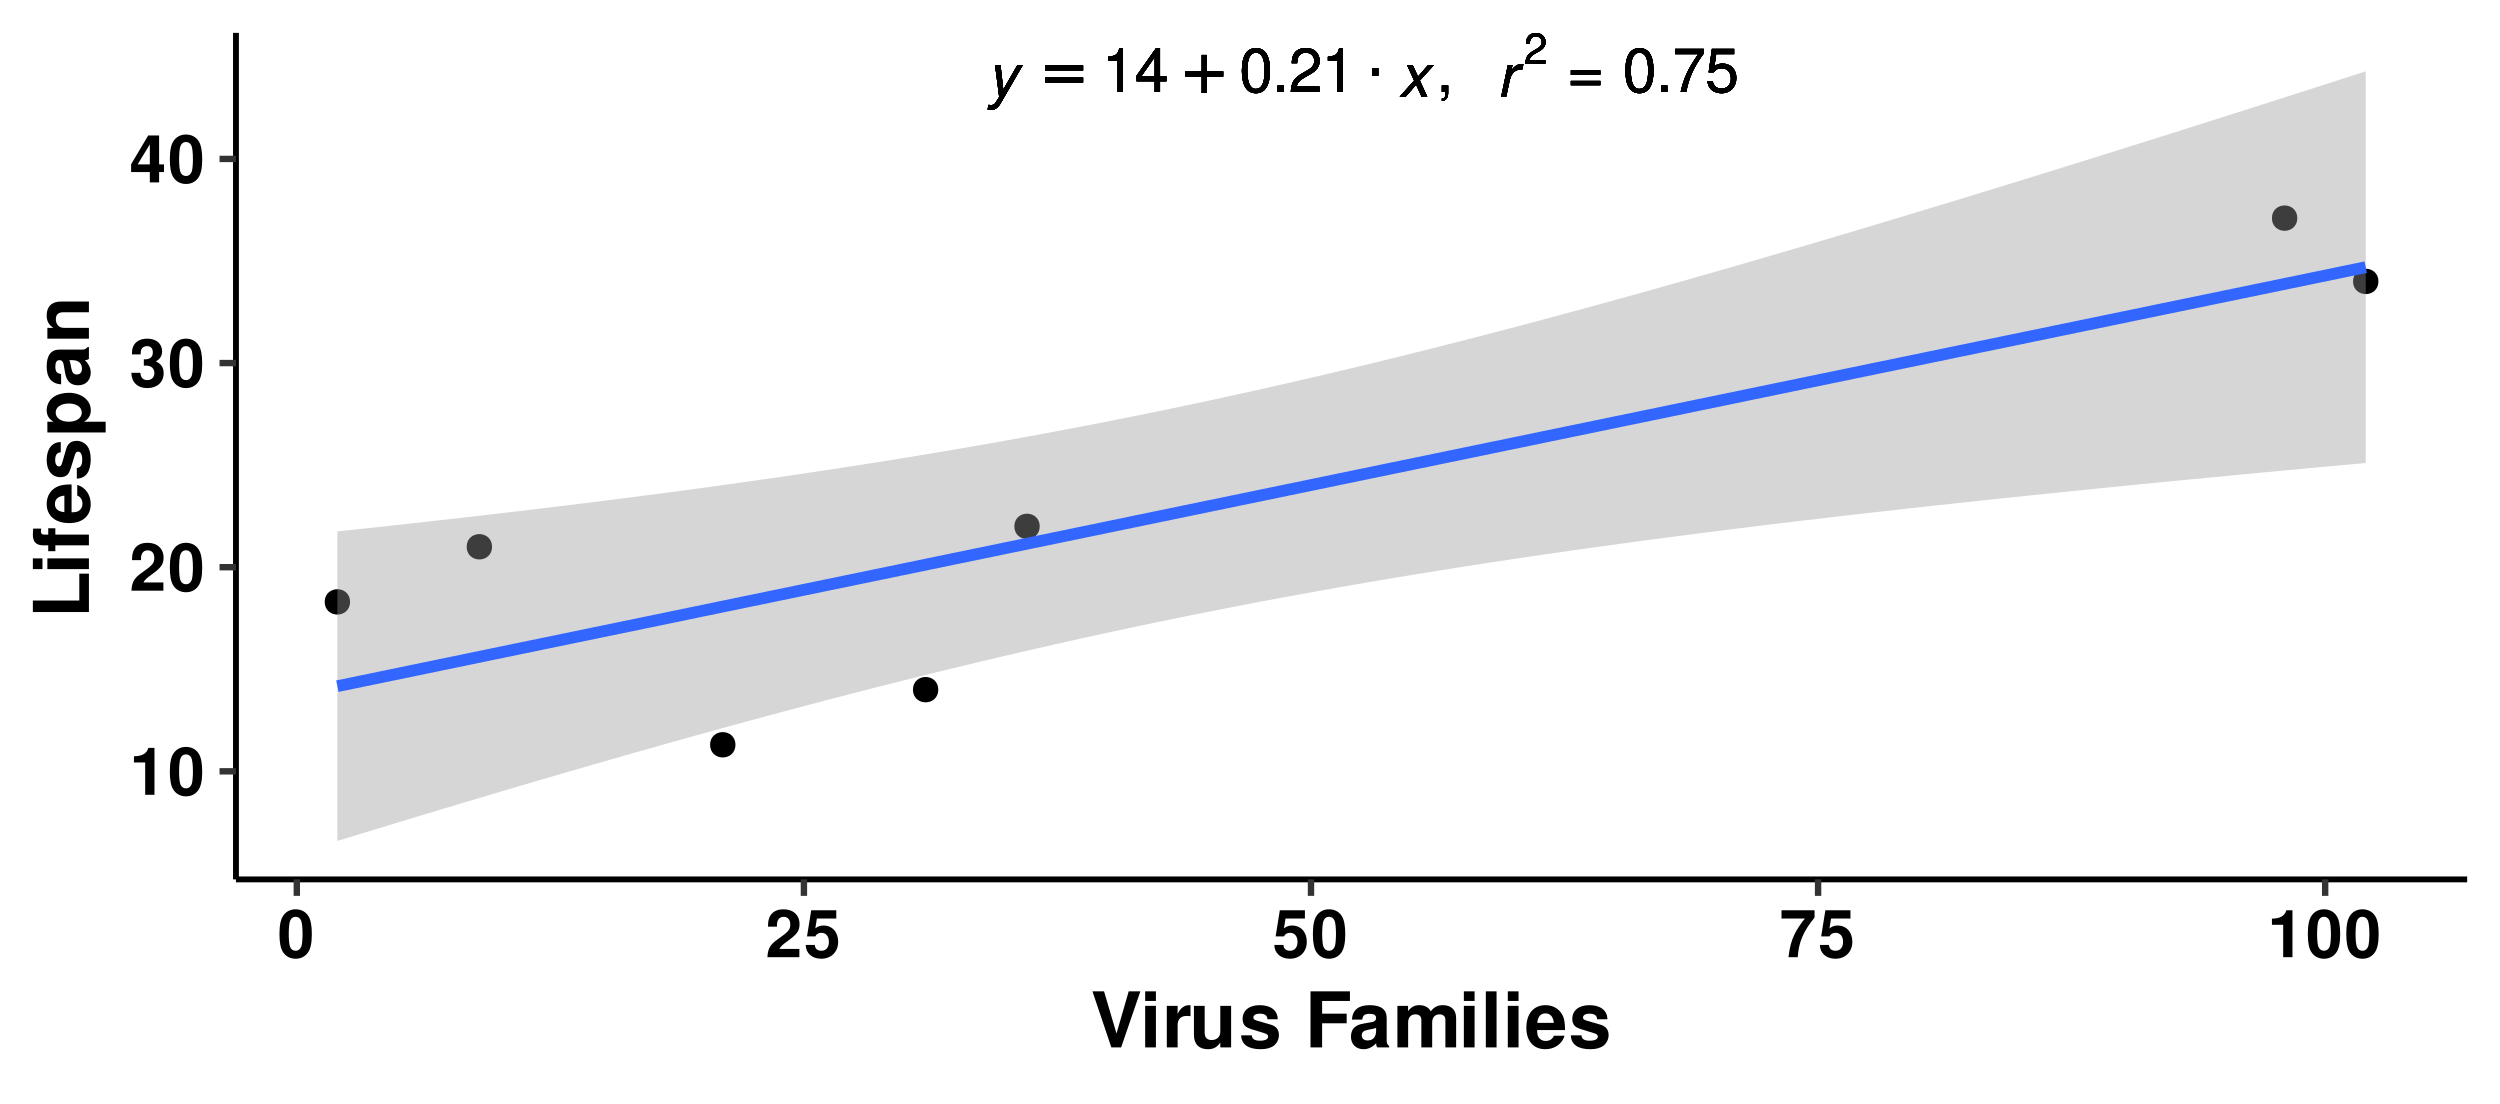 <?xml version="1.0" encoding="UTF-8"?>
<svg xmlns="http://www.w3.org/2000/svg" xmlns:xlink="http://www.w3.org/1999/xlink" width="455pt" height="201pt" viewBox="0 0 455 201" version="1.1">
<defs>
<g>
<symbol overflow="visible" id="glyph0-0">
<path style="stroke:none;" d=""/>
</symbol>
<symbol overflow="visible" id="glyph0-1">
<path style="stroke:none;" d="M 5.531 -5.781 L 2.953 -1.297 L 2.453 -5.781 L 1.453 -5.781 L 2.203 0.047 L 1.641 0.938 C 1.391 1.328 1.297 1.391 1.062 1.469 C 0.969 1.5 0.844 1.516 0.734 1.516 C 0.625 1.516 0.578 1.516 0.266 1.469 L 0.094 2.297 C 0.203 2.359 0.281 2.359 0.359 2.391 C 0.438 2.391 0.531 2.406 0.625 2.406 C 1.406 2.406 1.984 2.047 2.453 1.219 L 6.516 -5.781 Z M 5.531 -5.781 "/>
</symbol>
<symbol overflow="visible" id="glyph0-2">
<path style="stroke:none;" d="M 3.859 -2.953 L 6.438 -5.781 L 5.375 -5.781 L 3.531 -3.672 L 2.547 -5.781 L 1.531 -5.781 L 2.828 -2.953 L 0.188 0 L 1.266 0 L 3.188 -2.203 L 4.188 0 L 5.219 0 Z M 3.859 -2.953 "/>
</symbol>
<symbol overflow="visible" id="glyph0-3">
<path style="stroke:none;" d="M 1.984 -5.781 L 0.766 0 L 1.688 0 L 2.328 -3 C 2.609 -4.312 3.344 -4.984 4.5 -4.984 L 4.625 -4.984 L 4.812 -5.922 L 4.75 -5.938 C 4.656 -5.938 4.562 -5.953 4.469 -5.953 C 3.828 -5.953 3.344 -5.672 2.641 -4.875 L 2.828 -5.781 Z M 1.984 -5.781 "/>
</symbol>
<symbol overflow="visible" id="glyph1-0">
<path style="stroke:none;" d="M 0.547 1.953 L 0.547 -7.781 L 6.078 -7.781 L 6.078 1.953 Z M 1.172 1.344 L 5.453 1.344 L 5.453 -7.172 L 1.172 -7.172 Z M 1.172 1.344 "/>
</symbol>
<symbol overflow="visible" id="glyph1-1">
<path style="stroke:none;" d="M 1.172 -5.016 L 8.078 -5.016 L 8.078 -4.109 L 1.172 -4.109 Z M 1.172 -2.812 L 8.078 -2.812 L 8.078 -1.906 L 1.172 -1.906 Z M 1.172 -2.812 "/>
</symbol>
<symbol overflow="visible" id="glyph1-2">
<path style="stroke:none;" d="M 5.078 -6.922 L 5.078 -3.922 L 8.078 -3.922 L 8.078 -3 L 5.078 -3 L 5.078 0 L 4.172 0 L 4.172 -3 L 1.172 -3 L 1.172 -3.922 L 4.172 -3.922 L 4.172 -6.922 Z M 5.078 -6.922 "/>
</symbol>
<symbol overflow="visible" id="glyph1-3">
<path style="stroke:none;" d="M 1.188 -4.516 L 2.312 -4.516 L 2.312 -3.156 L 1.188 -3.156 Z M 1.188 -4.516 "/>
</symbol>
<symbol overflow="visible" id="glyph1-4">
<path style="stroke:none;" d=""/>
</symbol>
<symbol overflow="visible" id="glyph2-0">
<path style="stroke:none;" d=""/>
</symbol>
<symbol overflow="visible" id="glyph2-1">
<path style="stroke:none;" d="M 2.859 -5.688 L 2.859 0 L 3.828 0 L 3.828 -7.984 L 3.188 -7.984 C 2.844 -6.766 2.625 -6.594 1.125 -6.391 L 1.125 -5.688 Z M 2.859 -5.688 "/>
</symbol>
<symbol overflow="visible" id="glyph2-2">
<path style="stroke:none;" d="M 3.609 -1.938 L 3.609 0 L 4.578 0 L 4.578 -1.938 L 5.75 -1.938 L 5.75 -2.812 L 4.578 -2.812 L 4.578 -7.984 L 3.859 -7.984 L 0.312 -2.953 L 0.312 -1.938 Z M 3.609 -2.812 L 1.156 -2.812 L 3.609 -6.328 Z M 3.609 -2.812 "/>
</symbol>
<symbol overflow="visible" id="glyph2-3">
<path style="stroke:none;" d="M 3.031 -7.984 C 2.312 -7.984 1.641 -7.656 1.234 -7.109 C 0.734 -6.406 0.469 -5.344 0.469 -3.859 C 0.469 -1.172 1.359 0.25 3.031 0.25 C 4.688 0.25 5.594 -1.172 5.594 -3.797 C 5.594 -5.344 5.359 -6.391 4.844 -7.109 C 4.438 -7.672 3.781 -7.984 3.031 -7.984 Z M 3.031 -7.125 C 4.094 -7.125 4.609 -6.047 4.609 -3.891 C 4.609 -1.609 4.094 -0.547 3.016 -0.547 C 1.984 -0.547 1.469 -1.656 1.469 -3.859 C 1.469 -6.047 1.984 -7.125 3.031 -7.125 Z M 3.031 -7.125 "/>
</symbol>
<symbol overflow="visible" id="glyph2-4">
<path style="stroke:none;" d="M 2.109 -1.156 L 0.969 -1.156 L 0.969 0 L 2.109 0 Z M 2.109 -1.156 "/>
</symbol>
<symbol overflow="visible" id="glyph2-5">
<path style="stroke:none;" d="M 5.594 -0.969 L 1.469 -0.969 C 1.562 -1.625 1.922 -2.047 2.891 -2.625 L 3.984 -3.25 C 5.078 -3.859 5.641 -4.672 5.641 -5.656 C 5.641 -6.312 5.375 -6.938 4.922 -7.375 C 4.453 -7.781 3.875 -7.984 3.141 -7.984 C 2.141 -7.984 1.406 -7.641 0.969 -6.953 C 0.703 -6.531 0.578 -6.031 0.547 -5.219 L 1.531 -5.219 C 1.562 -5.766 1.625 -6.094 1.75 -6.359 C 2.016 -6.844 2.516 -7.141 3.109 -7.141 C 3.984 -7.141 4.656 -6.5 4.656 -5.641 C 4.656 -5 4.281 -4.438 3.594 -4.047 L 2.578 -3.453 C 0.938 -2.5 0.469 -1.75 0.375 -0.016 L 5.594 -0.016 Z M 5.594 -0.969 "/>
</symbol>
<symbol overflow="visible" id="glyph2-6">
<path style="stroke:none;" d="M 0.969 -1.156 L 0.969 0 L 1.625 0 L 1.625 0.203 C 1.625 0.969 1.484 1.188 0.969 1.203 L 0.969 1.625 C 1.688 1.641 2.125 1.109 2.125 0.172 L 2.125 -1.156 Z M 0.969 -1.156 "/>
</symbol>
<symbol overflow="visible" id="glyph2-7">
<path style="stroke:none;" d="M 5.906 -3.906 L 0.547 -3.906 L 0.547 -3.125 L 5.906 -3.125 Z M 5.906 -2 L 0.547 -2 L 0.547 -1.219 L 5.906 -1.219 Z M 5.906 -2 "/>
</symbol>
<symbol overflow="visible" id="glyph2-8">
<path style="stroke:none;" d="M 5.75 -7.828 L 0.516 -7.828 L 0.516 -6.875 L 4.734 -6.875 C 2.875 -4.203 2.109 -2.578 1.531 0 L 2.562 0 C 3 -2.5 3.984 -4.656 5.75 -7.016 Z M 5.75 -7.828 "/>
</symbol>
<symbol overflow="visible" id="glyph2-9">
<path style="stroke:none;" d="M 5.266 -7.828 L 1.219 -7.828 L 0.625 -3.562 L 1.531 -3.562 C 1.984 -4.109 2.359 -4.297 2.969 -4.297 C 4.016 -4.297 4.672 -3.578 4.672 -2.422 C 4.672 -1.297 4.016 -0.609 2.953 -0.609 C 2.109 -0.609 1.594 -1.031 1.359 -1.922 L 0.391 -1.922 C 0.516 -1.281 0.625 -0.969 0.859 -0.688 C 1.297 -0.094 2.094 0.25 2.984 0.25 C 4.562 0.25 5.672 -0.891 5.672 -2.547 C 5.672 -4.094 4.641 -5.156 3.141 -5.156 C 2.578 -5.156 2.141 -5.016 1.688 -4.688 L 2 -6.875 L 5.266 -6.875 Z M 5.266 -7.828 "/>
</symbol>
<symbol overflow="visible" id="glyph3-0">
<path style="stroke:none;" d=""/>
</symbol>
<symbol overflow="visible" id="glyph3-1">
<path style="stroke:none;" d="M 3.906 -0.672 L 1.031 -0.672 C 1.094 -1.141 1.344 -1.438 2.016 -1.844 L 2.797 -2.281 C 3.562 -2.703 3.953 -3.266 3.953 -3.953 C 3.953 -4.422 3.766 -4.859 3.438 -5.156 C 3.109 -5.453 2.719 -5.594 2.203 -5.594 C 1.5 -5.594 0.984 -5.344 0.688 -4.859 C 0.484 -4.578 0.406 -4.219 0.391 -3.656 L 1.062 -3.656 C 1.094 -4.031 1.141 -4.266 1.234 -4.453 C 1.406 -4.781 1.766 -5 2.172 -5 C 2.797 -5 3.25 -4.547 3.25 -3.938 C 3.25 -3.5 3 -3.109 2.516 -2.828 L 1.797 -2.406 C 0.656 -1.75 0.328 -1.234 0.266 0 L 3.906 0 Z M 3.906 -0.672 "/>
</symbol>
<symbol overflow="visible" id="glyph4-0">
<path style="stroke:none;" d=""/>
</symbol>
<symbol overflow="visible" id="glyph4-1">
<path style="stroke:none;" d="M 2.859 -5.891 L 2.859 0 L 4.547 0 L 4.547 -8.547 L 3.438 -8.547 C 3.172 -7.531 2.281 -7.016 0.812 -7.016 L 0.812 -5.891 Z M 2.859 -5.891 "/>
</symbol>
<symbol overflow="visible" id="glyph4-2">
<path style="stroke:none;" d="M 3.281 -8.719 C 2.375 -8.719 1.594 -8.344 1.078 -7.625 C 0.578 -6.969 0.344 -5.875 0.344 -4.219 C 0.344 -2.703 0.547 -1.641 0.953 -0.984 C 1.453 -0.172 2.281 0.281 3.281 0.281 C 4.219 0.281 4.969 -0.094 5.5 -0.812 C 5.984 -1.469 6.234 -2.562 6.234 -4.172 C 6.234 -5.734 6.031 -6.797 5.625 -7.453 C 5.125 -8.281 4.281 -8.719 3.281 -8.719 Z M 3.281 -7.359 C 3.719 -7.359 4.078 -7.125 4.281 -6.672 C 4.438 -6.312 4.547 -5.391 4.547 -4.203 C 4.547 -3.234 4.453 -2.297 4.328 -1.953 C 4.125 -1.453 3.766 -1.172 3.281 -1.172 C 2.844 -1.172 2.5 -1.391 2.297 -1.828 C 2.125 -2.188 2.031 -3.078 2.031 -4.234 C 2.031 -5.234 2.125 -6.203 2.25 -6.547 C 2.438 -7.078 2.812 -7.359 3.281 -7.359 Z M 3.281 -7.359 "/>
</symbol>
<symbol overflow="visible" id="glyph4-3">
<path style="stroke:none;" d="M 6.172 -1.5 L 2.547 -1.5 C 2.766 -1.969 3.031 -2.219 4.281 -3.125 C 5.766 -4.203 6.203 -4.844 6.203 -6.016 C 6.203 -7.656 5.062 -8.719 3.281 -8.719 C 1.5 -8.719 0.469 -7.672 0.469 -5.859 L 0.469 -5.562 L 2.094 -5.562 L 2.094 -5.844 C 2.094 -6.797 2.547 -7.344 3.312 -7.344 C 4.062 -7.344 4.516 -6.828 4.516 -5.969 C 4.516 -5.031 4.234 -4.672 2.328 -3.328 C 0.875 -2.344 0.438 -1.594 0.359 0 L 6.172 0 Z M 6.172 -1.5 "/>
</symbol>
<symbol overflow="visible" id="glyph4-4">
<path style="stroke:none;" d="M 2.609 -3.812 C 3.266 -3.812 3.297 -3.812 3.609 -3.734 C 4.172 -3.578 4.531 -3.078 4.531 -2.453 C 4.531 -1.703 4 -1.172 3.266 -1.172 C 2.469 -1.172 2.031 -1.625 1.984 -2.5 L 0.344 -2.5 C 0.359 -0.797 1.469 0.281 3.234 0.281 C 5.047 0.281 6.219 -0.797 6.219 -2.453 C 6.219 -3.453 5.781 -4.109 4.812 -4.578 C 5.609 -5.078 5.938 -5.609 5.938 -6.391 C 5.938 -7.812 4.875 -8.719 3.234 -8.719 C 1.984 -8.719 1.031 -8.188 0.656 -7.25 C 0.5 -6.844 0.453 -6.562 0.453 -5.859 L 2.031 -5.859 C 2.031 -6.312 2.078 -6.547 2.156 -6.766 C 2.312 -7.125 2.703 -7.359 3.188 -7.359 C 3.859 -7.359 4.25 -6.953 4.25 -6.234 C 4.25 -5.375 3.766 -4.953 2.766 -4.953 L 2.609 -4.953 Z M 2.609 -3.812 "/>
</symbol>
<symbol overflow="visible" id="glyph4-5">
<path style="stroke:none;" d="M 6.281 -3.281 L 5.391 -3.281 L 5.391 -8.547 L 3.406 -8.547 L 0.297 -3.312 L 0.297 -1.891 L 3.703 -1.891 L 3.703 0 L 5.391 0 L 5.391 -1.891 L 6.281 -1.891 Z M 3.703 -3.281 L 1.484 -3.281 L 3.703 -6.938 Z M 3.703 -3.281 "/>
</symbol>
<symbol overflow="visible" id="glyph4-6">
<path style="stroke:none;" d="M 5.891 -8.547 L 1.328 -8.547 L 0.562 -3.781 L 2.078 -3.781 C 2.266 -4.203 2.656 -4.438 3.172 -4.438 C 4.031 -4.438 4.547 -3.812 4.547 -2.781 C 4.547 -1.781 4.031 -1.172 3.172 -1.172 C 2.438 -1.172 2.031 -1.547 1.984 -2.234 L 0.328 -2.234 C 0.344 -0.734 1.484 0.281 3.141 0.281 C 4.969 0.281 6.234 -0.969 6.234 -2.812 C 6.234 -4.578 5.141 -5.766 3.562 -5.766 C 3 -5.766 2.578 -5.625 2.078 -5.25 L 2.359 -7.031 L 5.891 -7.031 Z M 5.891 -8.547 "/>
</symbol>
<symbol overflow="visible" id="glyph4-7">
<path style="stroke:none;" d="M 6.359 -8.547 L 0.344 -8.547 L 0.344 -7.031 L 4.609 -7.031 C 4.078 -6.484 3.062 -4.922 2.719 -4.188 C 2.125 -2.938 1.828 -1.812 1.609 0 L 3.297 0 C 3.453 -2.703 4.344 -4.766 6.359 -7.219 Z M 6.359 -8.547 "/>
</symbol>
<symbol overflow="visible" id="glyph5-0">
<path style="stroke:none;" d=""/>
</symbol>
<symbol overflow="visible" id="glyph5-1">
<path style="stroke:none;" d="M 5.562 0 L 9.062 -10.203 L 6.938 -10.203 L 4.719 -2.516 L 2.453 -10.203 L 0.344 -10.203 L 3.781 0 Z M 5.562 0 "/>
</symbol>
<symbol overflow="visible" id="glyph5-2">
<path style="stroke:none;" d="M 2.891 -7.562 L 0.938 -7.562 L 0.938 0 L 2.891 0 Z M 2.891 -10.203 L 0.938 -10.203 L 0.938 -8.453 L 2.891 -8.453 Z M 2.891 -10.203 "/>
</symbol>
<symbol overflow="visible" id="glyph5-3">
<path style="stroke:none;" d="M 0.875 -7.562 L 0.875 0 L 2.844 0 L 2.844 -4.016 C 2.844 -5.172 3.422 -5.734 4.562 -5.734 C 4.781 -5.734 4.906 -5.719 5.188 -5.688 L 5.188 -7.672 C 5.062 -7.688 5.031 -7.688 4.938 -7.688 C 4.047 -7.688 3.281 -7.094 2.844 -6.078 L 2.844 -7.562 Z M 0.875 -7.562 "/>
</symbol>
<symbol overflow="visible" id="glyph5-4">
<path style="stroke:none;" d="M 7.578 0 L 7.578 -7.562 L 5.609 -7.562 L 5.609 -2.828 C 5.609 -1.938 5 -1.344 4.031 -1.344 C 3.188 -1.344 2.766 -1.797 2.766 -2.703 L 2.766 -7.562 L 0.812 -7.562 L 0.812 -2.297 C 0.812 -0.609 1.719 0.328 3.344 0.328 C 4.375 0.328 5.047 -0.047 5.609 -0.891 L 5.609 0 Z M 7.578 0 "/>
</symbol>
<symbol overflow="visible" id="glyph5-5">
<path style="stroke:none;" d="M 7.062 -5.125 C 7.047 -6.719 5.812 -7.688 3.781 -7.688 C 1.859 -7.688 0.672 -6.719 0.672 -5.172 C 0.672 -4.656 0.828 -4.234 1.094 -3.938 C 1.359 -3.672 1.594 -3.547 2.328 -3.297 L 4.656 -2.578 C 5.156 -2.422 5.312 -2.266 5.312 -1.953 C 5.312 -1.5 4.781 -1.219 3.859 -1.219 C 3.344 -1.219 2.953 -1.297 2.703 -1.484 C 2.484 -1.641 2.406 -1.797 2.328 -2.203 L 0.406 -2.203 C 0.469 -0.531 1.688 0.328 3.969 0.328 C 5.031 0.328 5.828 0.094 6.391 -0.344 C 6.938 -0.797 7.281 -1.5 7.281 -2.234 C 7.281 -3.219 6.797 -3.844 5.797 -4.141 L 3.312 -4.859 C 2.766 -5.031 2.625 -5.141 2.625 -5.453 C 2.625 -5.859 3.078 -6.141 3.766 -6.141 C 4.703 -6.141 5.172 -5.812 5.188 -5.125 Z M 7.062 -5.125 "/>
</symbol>
<symbol overflow="visible" id="glyph5-6">
<path style="stroke:none;" d=""/>
</symbol>
<symbol overflow="visible" id="glyph5-7">
<path style="stroke:none;" d="M 3.141 -4.391 L 7.609 -4.391 L 7.609 -6.141 L 3.141 -6.141 L 3.141 -8.453 L 8.203 -8.453 L 8.203 -10.203 L 1.031 -10.203 L 1.031 0 L 3.141 0 Z M 3.141 -4.391 "/>
</symbol>
<symbol overflow="visible" id="glyph5-8">
<path style="stroke:none;" d="M 7.344 -0.234 C 7 -0.562 6.891 -0.781 6.891 -1.156 L 6.891 -5.359 C 6.891 -6.906 5.844 -7.688 3.797 -7.688 C 1.75 -7.688 0.688 -6.812 0.562 -5.062 L 2.453 -5.062 C 2.547 -5.859 2.875 -6.109 3.844 -6.109 C 4.594 -6.109 4.969 -5.859 4.969 -5.344 C 4.969 -5.094 4.844 -4.891 4.641 -4.766 C 4.375 -4.625 4.375 -4.625 3.406 -4.469 L 2.625 -4.328 C 1.125 -4.078 0.391 -3.297 0.391 -1.953 C 0.391 -0.594 1.297 0.328 2.688 0.328 C 3.531 0.328 4.281 -0.031 4.984 -0.75 C 4.984 -0.359 5.031 -0.219 5.203 0 L 7.344 0 Z M 4.969 -3.031 C 4.969 -1.906 4.406 -1.266 3.422 -1.266 C 2.766 -1.266 2.359 -1.609 2.359 -2.172 C 2.359 -2.766 2.656 -3.031 3.469 -3.203 L 4.141 -3.328 C 4.656 -3.438 4.75 -3.453 4.969 -3.562 Z M 4.969 -3.031 "/>
</symbol>
<symbol overflow="visible" id="glyph5-9">
<path style="stroke:none;" d="M 0.844 -7.562 L 0.844 0 L 2.797 0 L 2.797 -4.531 C 2.797 -5.469 3.297 -6.016 4.141 -6.016 C 4.797 -6.016 5.203 -5.641 5.203 -5.047 L 5.203 0 L 7.172 0 L 7.172 -4.531 C 7.172 -5.453 7.672 -6.016 8.516 -6.016 C 9.172 -6.016 9.578 -5.641 9.578 -5.047 L 9.578 0 L 11.531 0 L 11.531 -5.344 C 11.531 -6.812 10.641 -7.688 9.125 -7.688 C 8.156 -7.688 7.5 -7.344 6.922 -6.562 C 6.547 -7.281 5.797 -7.688 4.859 -7.688 C 3.984 -7.688 3.438 -7.406 2.781 -6.625 L 2.781 -7.562 Z M 0.844 -7.562 "/>
</symbol>
<symbol overflow="visible" id="glyph5-10">
<path style="stroke:none;" d="M 2.891 -10.203 L 0.938 -10.203 L 0.938 0 L 2.891 0 Z M 2.891 -10.203 "/>
</symbol>
<symbol overflow="visible" id="glyph5-11">
<path style="stroke:none;" d="M 7.344 -3.156 C 7.344 -3.328 7.344 -3.406 7.344 -3.5 C 7.344 -4.25 7.234 -4.953 7.062 -5.484 C 6.547 -6.859 5.328 -7.688 3.812 -7.688 C 1.641 -7.688 0.312 -6.125 0.312 -3.578 C 0.312 -1.156 1.625 0.328 3.766 0.328 C 5.453 0.328 6.828 -0.625 7.266 -2.125 L 5.328 -2.125 C 5.094 -1.531 4.547 -1.172 3.844 -1.172 C 3.281 -1.172 2.828 -1.406 2.547 -1.828 C 2.359 -2.109 2.297 -2.453 2.266 -3.156 Z M 2.297 -4.469 C 2.422 -5.625 2.906 -6.188 3.781 -6.188 C 4.672 -6.188 5.203 -5.594 5.312 -4.469 Z M 2.297 -4.469 "/>
</symbol>
<symbol overflow="visible" id="glyph6-0">
<path style="stroke:none;" d=""/>
</symbol>
<symbol overflow="visible" id="glyph6-1">
<path style="stroke:none;" d="M -10.203 -3.219 L -10.203 -1.125 L 0 -1.125 L 0 -8.109 L -1.75 -8.109 L -1.75 -3.219 Z M -10.203 -3.219 "/>
</symbol>
<symbol overflow="visible" id="glyph6-2">
<path style="stroke:none;" d="M -7.562 -2.891 L -7.562 -0.938 L 0 -0.938 L 0 -2.891 Z M -10.203 -2.891 L -10.203 -0.938 L -8.453 -0.938 L -8.453 -2.891 Z M -10.203 -2.891 "/>
</symbol>
<symbol overflow="visible" id="glyph6-3">
<path style="stroke:none;" d="M -7.406 -4.375 L -7.406 -3.219 L -8.141 -3.219 C -8.547 -3.219 -8.734 -3.391 -8.734 -3.75 C -8.734 -3.938 -8.719 -4.109 -8.688 -4.312 L -10.156 -4.312 C -10.188 -3.891 -10.203 -3.484 -10.203 -3.188 C -10.203 -1.891 -9.594 -1.266 -8.312 -1.266 L -7.406 -1.266 L -7.406 -0.203 L -6.109 -0.203 L -6.109 -1.266 L 0 -1.266 L 0 -3.219 L -6.109 -3.219 L -6.109 -4.375 Z M -7.406 -4.375 "/>
</symbol>
<symbol overflow="visible" id="glyph6-4">
<path style="stroke:none;" d="M -3.156 -7.344 C -3.328 -7.344 -3.406 -7.344 -3.5 -7.344 C -4.25 -7.344 -4.953 -7.234 -5.484 -7.062 C -6.859 -6.547 -7.688 -5.328 -7.688 -3.812 C -7.688 -1.641 -6.125 -0.312 -3.578 -0.312 C -1.156 -0.312 0.328 -1.625 0.328 -3.766 C 0.328 -5.453 -0.625 -6.828 -2.125 -7.266 L -2.125 -5.328 C -1.531 -5.094 -1.172 -4.547 -1.172 -3.844 C -1.172 -3.281 -1.406 -2.828 -1.828 -2.547 C -2.109 -2.359 -2.453 -2.297 -3.156 -2.266 Z M -4.469 -2.297 C -5.625 -2.422 -6.188 -2.906 -6.188 -3.781 C -6.188 -4.672 -5.594 -5.203 -4.469 -5.312 Z M -4.469 -2.297 "/>
</symbol>
<symbol overflow="visible" id="glyph6-5">
<path style="stroke:none;" d="M -5.125 -7.062 C -6.719 -7.047 -7.688 -5.812 -7.688 -3.781 C -7.688 -1.859 -6.719 -0.672 -5.172 -0.672 C -4.656 -0.672 -4.234 -0.828 -3.938 -1.094 C -3.672 -1.359 -3.547 -1.594 -3.297 -2.328 L -2.578 -4.656 C -2.422 -5.156 -2.266 -5.312 -1.953 -5.312 C -1.5 -5.312 -1.219 -4.781 -1.219 -3.859 C -1.219 -3.344 -1.297 -2.953 -1.484 -2.703 C -1.641 -2.484 -1.797 -2.406 -2.203 -2.328 L -2.203 -0.406 C -0.531 -0.469 0.328 -1.688 0.328 -3.969 C 0.328 -5.031 0.094 -5.828 -0.344 -6.391 C -0.797 -6.938 -1.5 -7.281 -2.234 -7.281 C -3.219 -7.281 -3.844 -6.797 -4.141 -5.797 L -4.859 -3.312 C -5.031 -2.766 -5.141 -2.625 -5.453 -2.625 C -5.859 -2.625 -6.141 -3.078 -6.141 -3.766 C -6.141 -4.703 -5.812 -5.172 -5.125 -5.188 Z M -5.125 -7.062 "/>
</symbol>
<symbol overflow="visible" id="glyph6-6">
<path style="stroke:none;" d="M -7.562 -2.766 L -7.562 -0.812 L 3.047 -0.812 L 3.047 -2.766 L -0.891 -2.766 C -0.062 -3.25 0.344 -3.922 0.344 -4.875 C 0.344 -6.688 -1.375 -8.031 -3.672 -8.031 C -4.734 -8.031 -5.797 -7.734 -6.5 -7.219 C -7.203 -6.719 -7.688 -5.781 -7.688 -4.875 C -7.688 -3.922 -7.281 -3.25 -6.438 -2.766 Z M -6.047 -4.422 C -6.047 -5.422 -5.094 -6.078 -3.641 -6.078 C -2.25 -6.078 -1.297 -5.406 -1.297 -4.422 C -1.297 -3.438 -2.25 -2.766 -3.672 -2.766 C -5.094 -2.766 -6.047 -3.438 -6.047 -4.422 Z M -6.047 -4.422 "/>
</symbol>
<symbol overflow="visible" id="glyph6-7">
<path style="stroke:none;" d="M -0.234 -7.344 C -0.562 -7 -0.781 -6.891 -1.156 -6.891 L -5.359 -6.891 C -6.906 -6.891 -7.688 -5.844 -7.688 -3.797 C -7.688 -1.75 -6.812 -0.688 -5.062 -0.562 L -5.062 -2.453 C -5.859 -2.547 -6.109 -2.875 -6.109 -3.844 C -6.109 -4.594 -5.859 -4.969 -5.344 -4.969 C -5.094 -4.969 -4.891 -4.844 -4.766 -4.641 C -4.625 -4.375 -4.625 -4.375 -4.469 -3.406 L -4.328 -2.625 C -4.078 -1.125 -3.297 -0.391 -1.953 -0.391 C -0.594 -0.391 0.328 -1.297 0.328 -2.688 C 0.328 -3.531 -0.031 -4.281 -0.75 -4.984 C -0.359 -4.984 -0.219 -5.031 0 -5.203 L 0 -7.344 Z M -3.031 -4.969 C -1.906 -4.969 -1.266 -4.406 -1.266 -3.422 C -1.266 -2.766 -1.609 -2.359 -2.172 -2.359 C -2.766 -2.359 -3.031 -2.656 -3.203 -3.469 L -3.328 -4.141 C -3.438 -4.656 -3.453 -4.75 -3.562 -4.969 Z M -3.031 -4.969 "/>
</symbol>
<symbol overflow="visible" id="glyph6-8">
<path style="stroke:none;" d="M -7.562 -0.875 L 0 -0.875 L 0 -2.844 L -4.531 -2.844 C -5.438 -2.844 -6.016 -3.453 -6.016 -4.422 C -6.016 -5.266 -5.562 -5.688 -4.656 -5.688 L 0 -5.688 L 0 -7.641 L -5.062 -7.641 C -6.75 -7.641 -7.688 -6.734 -7.688 -5.109 C -7.688 -4.094 -7.328 -3.406 -6.469 -2.844 L -7.562 -2.844 Z M -7.562 -0.875 "/>
</symbol>
</g>
<clipPath id="clip1">
  <path d="M 42.945 5.977 L 449.023 5.977 L 449.023 160.055 L 42.945 160.055 Z M 42.945 5.977 "/>
</clipPath>
</defs>
<g id="surface3320">
<rect x="0" y="0" width="455" height="201" style="fill:rgb(100%,100%,100%);fill-opacity:1;stroke:none;"/>
<rect x="0" y="0" width="455" height="201" style="fill:rgb(100%,100%,100%);fill-opacity:1;stroke:none;"/>
<path style="fill:none;stroke-width:1.164;stroke-linecap:round;stroke-linejoin:round;stroke:rgb(100%,100%,100%);stroke-opacity:1;stroke-miterlimit:10;" d="M 0 201 L 455 201 L 455 0 L 0 0 Z M 0 201 "/>
<g clip-path="url(#clip1)" clip-rule="nonzero">
<path style=" stroke:none;fill-rule:nonzero;fill:rgb(100%,100%,100%);fill-opacity:1;" d="M 42.945 160.055 L 449.023 160.055 L 449.023 5.977 L 42.945 5.977 Z M 42.945 160.055 "/>
</g>
<path style="fill-rule:nonzero;fill:rgb(0%,0%,0%);fill-opacity:1;stroke-width:0.709;stroke-linecap:round;stroke-linejoin:round;stroke:rgb(0%,0%,0%);stroke-opacity:1;stroke-miterlimit:10;" d="M 188.875 95.797 C 188.875 98.406 184.965 98.406 184.965 95.797 C 184.965 93.191 188.875 93.191 188.875 95.797 "/>
<path style="fill-rule:nonzero;fill:rgb(0%,0%,0%);fill-opacity:1;stroke-width:0.709;stroke-linecap:round;stroke-linejoin:round;stroke:rgb(0%,0%,0%);stroke-opacity:1;stroke-miterlimit:10;" d="M 432.52 51.215 C 432.52 53.824 428.609 53.824 428.609 51.215 C 428.609 48.609 432.52 48.609 432.52 51.215 "/>
<path style="fill-rule:nonzero;fill:rgb(0%,0%,0%);fill-opacity:1;stroke-width:0.709;stroke-linecap:round;stroke-linejoin:round;stroke:rgb(0%,0%,0%);stroke-opacity:1;stroke-miterlimit:10;" d="M 417.754 39.699 C 417.754 42.305 413.844 42.305 413.844 39.699 C 413.844 37.094 417.754 37.094 417.754 39.699 "/>
<path style="fill-rule:nonzero;fill:rgb(0%,0%,0%);fill-opacity:1;stroke-width:0.709;stroke-linecap:round;stroke-linejoin:round;stroke:rgb(0%,0%,0%);stroke-opacity:1;stroke-miterlimit:10;" d="M 63.359 109.543 C 63.359 112.152 59.449 112.152 59.449 109.543 C 59.449 106.938 63.359 106.938 63.359 109.543 "/>
<path style="fill-rule:nonzero;fill:rgb(0%,0%,0%);fill-opacity:1;stroke-width:0.709;stroke-linecap:round;stroke-linejoin:round;stroke:rgb(0%,0%,0%);stroke-opacity:1;stroke-miterlimit:10;" d="M 133.5 135.551 C 133.5 138.156 129.59 138.156 129.59 135.551 C 129.59 132.945 133.5 132.945 133.5 135.551 "/>
<path style="fill-rule:nonzero;fill:rgb(0%,0%,0%);fill-opacity:1;stroke-width:0.709;stroke-linecap:round;stroke-linejoin:round;stroke:rgb(0%,0%,0%);stroke-opacity:1;stroke-miterlimit:10;" d="M 89.199 99.512 C 89.199 102.121 85.289 102.121 85.289 99.512 C 85.289 96.906 89.199 96.906 89.199 99.512 "/>
<path style="fill-rule:nonzero;fill:rgb(0%,0%,0%);fill-opacity:1;stroke-width:0.709;stroke-linecap:round;stroke-linejoin:round;stroke:rgb(0%,0%,0%);stroke-opacity:1;stroke-miterlimit:10;" d="M 170.414 125.52 C 170.414 128.125 166.508 128.125 166.508 125.52 C 166.508 122.914 170.414 122.914 170.414 125.52 "/>
<path style=" stroke:none;fill-rule:nonzero;fill:rgb(60%,60%,60%);fill-opacity:0.4;" d="M 61.402 96.719 L 66.078 96.219 L 70.75 95.711 L 75.422 95.199 L 80.098 94.676 L 84.77 94.148 L 89.441 93.609 L 94.113 93.062 L 98.789 92.504 L 103.461 91.938 L 108.133 91.359 L 112.805 90.77 L 117.48 90.172 L 122.152 89.559 L 126.824 88.934 L 131.496 88.293 L 136.172 87.641 L 140.844 86.973 L 145.516 86.289 L 150.191 85.59 L 154.863 84.875 L 159.535 84.145 L 164.207 83.395 L 168.883 82.625 L 173.555 81.84 L 178.227 81.035 L 182.898 80.207 L 187.574 79.363 L 192.246 78.496 L 196.918 77.609 L 201.59 76.699 L 206.266 75.77 L 210.938 74.82 L 215.609 73.848 L 220.285 72.852 L 224.957 71.836 L 229.629 70.801 L 234.301 69.742 L 238.977 68.664 L 243.648 67.566 L 248.32 66.449 L 252.992 65.312 L 257.668 64.156 L 262.34 62.98 L 267.012 61.789 L 271.684 60.578 L 276.359 59.352 L 281.031 58.109 L 285.703 56.852 L 290.379 55.578 L 295.051 54.289 L 299.723 52.988 L 304.395 51.676 L 309.07 50.348 L 313.742 49.012 L 318.414 47.66 L 323.086 46.301 L 327.762 44.93 L 332.434 43.551 L 337.105 42.16 L 341.777 40.762 L 346.453 39.355 L 351.125 37.941 L 355.797 36.52 L 360.469 35.09 L 365.145 33.652 L 369.816 32.211 L 374.488 30.762 L 379.164 29.305 L 383.836 27.848 L 393.18 24.91 L 397.855 23.434 L 402.527 21.953 L 411.871 18.977 L 416.547 17.484 L 421.219 15.988 L 430.562 12.98 L 430.562 84.266 L 425.891 84.691 L 421.219 85.121 L 416.547 85.555 L 411.871 85.992 L 407.199 86.434 L 402.527 86.879 L 397.855 87.328 L 393.18 87.781 L 388.508 88.242 L 383.836 88.707 L 379.164 89.176 L 374.488 89.652 L 369.816 90.133 L 365.145 90.621 L 360.469 91.117 L 355.797 91.617 L 351.125 92.125 L 346.453 92.641 L 341.777 93.164 L 337.105 93.695 L 332.434 94.238 L 327.762 94.789 L 323.086 95.348 L 318.414 95.918 L 313.742 96.5 L 309.07 97.094 L 304.395 97.699 L 299.723 98.316 L 295.051 98.945 L 290.379 99.59 L 285.703 100.246 L 281.031 100.918 L 276.359 101.605 L 271.684 102.312 L 267.012 103.031 L 262.34 103.77 L 257.668 104.523 L 252.992 105.301 L 248.32 106.094 L 243.648 106.906 L 238.977 107.738 L 234.301 108.59 L 229.629 109.461 L 224.957 110.355 L 220.285 111.273 L 215.609 112.207 L 210.938 113.168 L 206.266 114.145 L 201.59 115.148 L 196.918 116.168 L 192.246 117.215 L 187.574 118.277 L 182.898 119.363 L 178.227 120.469 L 173.555 121.59 L 168.883 122.734 L 164.207 123.898 L 159.535 125.078 L 154.863 126.277 L 150.191 127.492 L 145.516 128.727 L 140.844 129.973 L 136.172 131.234 L 131.496 132.516 L 126.824 133.805 L 122.152 135.109 L 117.48 136.43 L 112.805 137.758 L 108.133 139.102 L 103.461 140.453 L 98.789 141.816 L 94.113 143.191 L 89.441 144.574 L 84.77 145.965 L 80.098 147.367 L 75.422 148.777 L 70.75 150.195 L 66.078 151.617 L 61.402 153.051 Z M 61.402 96.719 "/>
<path style="fill:none;stroke-width:2.134;stroke-linecap:butt;stroke-linejoin:round;stroke:rgb(20%,40%,100%);stroke-opacity:1;stroke-miterlimit:10;" d="M 61.402 124.883 L 66.078 123.918 L 75.422 121.988 L 80.098 121.023 L 84.77 120.059 L 89.441 119.09 L 94.113 118.125 L 98.789 117.16 L 112.805 114.266 L 117.48 113.301 L 122.152 112.336 L 126.824 111.367 L 131.496 110.402 L 136.172 109.438 L 145.516 107.508 L 150.191 106.543 L 164.207 103.648 L 168.883 102.68 L 182.898 99.785 L 187.574 98.82 L 201.59 95.926 L 206.266 94.957 L 215.609 93.027 L 220.285 92.062 L 234.301 89.168 L 238.977 88.203 L 243.648 87.234 L 252.992 85.305 L 257.668 84.34 L 271.684 81.445 L 276.359 80.48 L 281.031 79.512 L 285.703 78.547 L 290.379 77.582 L 304.395 74.688 L 309.07 73.723 L 313.742 72.758 L 318.414 71.789 L 323.086 70.824 L 327.762 69.859 L 341.777 66.965 L 346.453 66 L 351.125 65.035 L 355.797 64.066 L 360.469 63.102 L 365.145 62.137 L 374.488 60.207 L 379.164 59.242 L 388.508 57.312 L 393.18 56.344 L 397.855 55.379 L 411.871 52.484 L 416.547 51.52 L 425.891 49.59 L 430.562 48.621 "/>
<g style="fill:rgb(0%,0%,0%);fill-opacity:1;">
  <use xlink:href="#glyph0-1" x="179.645" y="17.611"/>
</g>
<g style="fill:rgb(0%,0%,0%);fill-opacity:1;">
  <use xlink:href="#glyph1-1" x="189.047" y="16.923"/>
</g>
<g style="fill:rgb(0%,0%,0%);fill-opacity:1;">
  <use xlink:href="#glyph2-1" x="200.547" y="16.724"/>
  <use xlink:href="#glyph2-2" x="206.547" y="16.724"/>
</g>
<g style="fill:rgb(0%,0%,0%);fill-opacity:1;">
  <use xlink:href="#glyph1-2" x="214.547" y="16.923"/>
</g>
<g style="fill:rgb(0%,0%,0%);fill-opacity:1;">
  <use xlink:href="#glyph2-3" x="225.547" y="16.724"/>
  <use xlink:href="#glyph2-4" x="231.547" y="16.724"/>
  <use xlink:href="#glyph2-5" x="234.547" y="16.724"/>
  <use xlink:href="#glyph2-1" x="240.547" y="16.724"/>
</g>
<g style="fill:rgb(0%,0%,0%);fill-opacity:1;">
  <use xlink:href="#glyph1-3" x="248.547" y="16.923"/>
</g>
<g style="fill:rgb(0%,0%,0%);fill-opacity:1;">
  <use xlink:href="#glyph0-2" x="254.547" y="17.611"/>
</g>
<g style="fill:rgb(0%,0%,0%);fill-opacity:1;">
  <use xlink:href="#glyph2-6" x="261.445" y="16.724"/>
</g>
<g style="fill:rgb(0%,0%,0%);fill-opacity:1;">
  <use xlink:href="#glyph1-4" x="264.445" y="16.923"/>
</g>
<g style="fill:rgb(0%,0%,0%);fill-opacity:1;">
  <use xlink:href="#glyph1-4" x="268.445" y="16.923"/>
</g>
<g style="fill:rgb(0%,0%,0%);fill-opacity:1;">
  <use xlink:href="#glyph0-3" x="272.445" y="17.611"/>
</g>
<g style="fill:rgb(0%,0%,0%);fill-opacity:1;">
  <use xlink:href="#glyph3-1" x="277.348" y="11.609"/>
</g>
<g style="fill:rgb(0%,0%,0%);fill-opacity:1;">
  <use xlink:href="#glyph1-4" x="281.348" y="16.923"/>
</g>
<g style="fill:rgb(0%,0%,0%);fill-opacity:1;">
  <use xlink:href="#glyph2-7" x="285.348" y="16.724"/>
</g>
<g style="fill:rgb(0%,0%,0%);fill-opacity:1;">
  <use xlink:href="#glyph1-4" x="291.348" y="16.923"/>
</g>
<g style="fill:rgb(0%,0%,0%);fill-opacity:1;">
  <use xlink:href="#glyph2-3" x="295.348" y="16.724"/>
  <use xlink:href="#glyph2-4" x="301.348" y="16.724"/>
  <use xlink:href="#glyph2-8" x="304.348" y="16.724"/>
  <use xlink:href="#glyph2-9" x="310.348" y="16.724"/>
</g>
<g style="fill:rgb(0%,0%,0%);fill-opacity:1;">
  <use xlink:href="#glyph0-1" x="179.645" y="17.611"/>
</g>
<g style="fill:rgb(0%,0%,0%);fill-opacity:1;">
  <use xlink:href="#glyph1-1" x="189.047" y="16.923"/>
</g>
<g style="fill:rgb(0%,0%,0%);fill-opacity:1;">
  <use xlink:href="#glyph2-1" x="200.547" y="16.724"/>
  <use xlink:href="#glyph2-2" x="206.547" y="16.724"/>
</g>
<g style="fill:rgb(0%,0%,0%);fill-opacity:1;">
  <use xlink:href="#glyph1-2" x="214.547" y="16.923"/>
</g>
<g style="fill:rgb(0%,0%,0%);fill-opacity:1;">
  <use xlink:href="#glyph2-3" x="225.547" y="16.724"/>
  <use xlink:href="#glyph2-4" x="231.547" y="16.724"/>
  <use xlink:href="#glyph2-5" x="234.547" y="16.724"/>
  <use xlink:href="#glyph2-1" x="240.547" y="16.724"/>
</g>
<g style="fill:rgb(0%,0%,0%);fill-opacity:1;">
  <use xlink:href="#glyph1-3" x="248.547" y="16.923"/>
</g>
<g style="fill:rgb(0%,0%,0%);fill-opacity:1;">
  <use xlink:href="#glyph0-2" x="254.547" y="17.611"/>
</g>
<g style="fill:rgb(0%,0%,0%);fill-opacity:1;">
  <use xlink:href="#glyph2-6" x="261.445" y="16.724"/>
</g>
<g style="fill:rgb(0%,0%,0%);fill-opacity:1;">
  <use xlink:href="#glyph1-4" x="264.445" y="16.923"/>
</g>
<g style="fill:rgb(0%,0%,0%);fill-opacity:1;">
  <use xlink:href="#glyph1-4" x="268.445" y="16.923"/>
</g>
<g style="fill:rgb(0%,0%,0%);fill-opacity:1;">
  <use xlink:href="#glyph0-3" x="272.445" y="17.611"/>
</g>
<g style="fill:rgb(0%,0%,0%);fill-opacity:1;">
  <use xlink:href="#glyph3-1" x="277.348" y="11.609"/>
</g>
<g style="fill:rgb(0%,0%,0%);fill-opacity:1;">
  <use xlink:href="#glyph1-4" x="281.348" y="16.923"/>
</g>
<g style="fill:rgb(0%,0%,0%);fill-opacity:1;">
  <use xlink:href="#glyph2-7" x="285.348" y="16.724"/>
</g>
<g style="fill:rgb(0%,0%,0%);fill-opacity:1;">
  <use xlink:href="#glyph1-4" x="291.348" y="16.923"/>
</g>
<g style="fill:rgb(0%,0%,0%);fill-opacity:1;">
  <use xlink:href="#glyph2-3" x="295.348" y="16.724"/>
  <use xlink:href="#glyph2-4" x="301.348" y="16.724"/>
  <use xlink:href="#glyph2-8" x="304.348" y="16.724"/>
  <use xlink:href="#glyph2-9" x="310.348" y="16.724"/>
</g>
<g style="fill:rgb(0%,0%,0%);fill-opacity:1;">
  <use xlink:href="#glyph0-1" x="179.645" y="17.611"/>
</g>
<g style="fill:rgb(0%,0%,0%);fill-opacity:1;">
  <use xlink:href="#glyph1-1" x="189.047" y="16.923"/>
</g>
<g style="fill:rgb(0%,0%,0%);fill-opacity:1;">
  <use xlink:href="#glyph2-1" x="200.547" y="16.724"/>
  <use xlink:href="#glyph2-2" x="206.547" y="16.724"/>
</g>
<g style="fill:rgb(0%,0%,0%);fill-opacity:1;">
  <use xlink:href="#glyph1-2" x="214.547" y="16.923"/>
</g>
<g style="fill:rgb(0%,0%,0%);fill-opacity:1;">
  <use xlink:href="#glyph2-3" x="225.547" y="16.724"/>
  <use xlink:href="#glyph2-4" x="231.547" y="16.724"/>
  <use xlink:href="#glyph2-5" x="234.547" y="16.724"/>
  <use xlink:href="#glyph2-1" x="240.547" y="16.724"/>
</g>
<g style="fill:rgb(0%,0%,0%);fill-opacity:1;">
  <use xlink:href="#glyph1-3" x="248.547" y="16.923"/>
</g>
<g style="fill:rgb(0%,0%,0%);fill-opacity:1;">
  <use xlink:href="#glyph0-2" x="254.547" y="17.611"/>
</g>
<g style="fill:rgb(0%,0%,0%);fill-opacity:1;">
  <use xlink:href="#glyph2-6" x="261.445" y="16.724"/>
</g>
<g style="fill:rgb(0%,0%,0%);fill-opacity:1;">
  <use xlink:href="#glyph1-4" x="264.445" y="16.923"/>
</g>
<g style="fill:rgb(0%,0%,0%);fill-opacity:1;">
  <use xlink:href="#glyph1-4" x="268.445" y="16.923"/>
</g>
<g style="fill:rgb(0%,0%,0%);fill-opacity:1;">
  <use xlink:href="#glyph0-3" x="272.445" y="17.611"/>
</g>
<g style="fill:rgb(0%,0%,0%);fill-opacity:1;">
  <use xlink:href="#glyph3-1" x="277.348" y="11.609"/>
</g>
<g style="fill:rgb(0%,0%,0%);fill-opacity:1;">
  <use xlink:href="#glyph1-4" x="281.348" y="16.923"/>
</g>
<g style="fill:rgb(0%,0%,0%);fill-opacity:1;">
  <use xlink:href="#glyph2-7" x="285.348" y="16.724"/>
</g>
<g style="fill:rgb(0%,0%,0%);fill-opacity:1;">
  <use xlink:href="#glyph1-4" x="291.348" y="16.923"/>
</g>
<g style="fill:rgb(0%,0%,0%);fill-opacity:1;">
  <use xlink:href="#glyph2-3" x="295.348" y="16.724"/>
  <use xlink:href="#glyph2-4" x="301.348" y="16.724"/>
  <use xlink:href="#glyph2-8" x="304.348" y="16.724"/>
  <use xlink:href="#glyph2-9" x="310.348" y="16.724"/>
</g>
<g style="fill:rgb(0%,0%,0%);fill-opacity:1;">
  <use xlink:href="#glyph0-1" x="179.645" y="17.611"/>
</g>
<g style="fill:rgb(0%,0%,0%);fill-opacity:1;">
  <use xlink:href="#glyph1-1" x="189.047" y="16.923"/>
</g>
<g style="fill:rgb(0%,0%,0%);fill-opacity:1;">
  <use xlink:href="#glyph2-1" x="200.547" y="16.724"/>
  <use xlink:href="#glyph2-2" x="206.547" y="16.724"/>
</g>
<g style="fill:rgb(0%,0%,0%);fill-opacity:1;">
  <use xlink:href="#glyph1-2" x="214.547" y="16.923"/>
</g>
<g style="fill:rgb(0%,0%,0%);fill-opacity:1;">
  <use xlink:href="#glyph2-3" x="225.547" y="16.724"/>
  <use xlink:href="#glyph2-4" x="231.547" y="16.724"/>
  <use xlink:href="#glyph2-5" x="234.547" y="16.724"/>
  <use xlink:href="#glyph2-1" x="240.547" y="16.724"/>
</g>
<g style="fill:rgb(0%,0%,0%);fill-opacity:1;">
  <use xlink:href="#glyph1-3" x="248.547" y="16.923"/>
</g>
<g style="fill:rgb(0%,0%,0%);fill-opacity:1;">
  <use xlink:href="#glyph0-2" x="254.547" y="17.611"/>
</g>
<g style="fill:rgb(0%,0%,0%);fill-opacity:1;">
  <use xlink:href="#glyph2-6" x="261.445" y="16.724"/>
</g>
<g style="fill:rgb(0%,0%,0%);fill-opacity:1;">
  <use xlink:href="#glyph1-4" x="264.445" y="16.923"/>
</g>
<g style="fill:rgb(0%,0%,0%);fill-opacity:1;">
  <use xlink:href="#glyph1-4" x="268.445" y="16.923"/>
</g>
<g style="fill:rgb(0%,0%,0%);fill-opacity:1;">
  <use xlink:href="#glyph0-3" x="272.445" y="17.611"/>
</g>
<g style="fill:rgb(0%,0%,0%);fill-opacity:1;">
  <use xlink:href="#glyph3-1" x="277.348" y="11.609"/>
</g>
<g style="fill:rgb(0%,0%,0%);fill-opacity:1;">
  <use xlink:href="#glyph1-4" x="281.348" y="16.923"/>
</g>
<g style="fill:rgb(0%,0%,0%);fill-opacity:1;">
  <use xlink:href="#glyph2-7" x="285.348" y="16.724"/>
</g>
<g style="fill:rgb(0%,0%,0%);fill-opacity:1;">
  <use xlink:href="#glyph1-4" x="291.348" y="16.923"/>
</g>
<g style="fill:rgb(0%,0%,0%);fill-opacity:1;">
  <use xlink:href="#glyph2-3" x="295.348" y="16.724"/>
  <use xlink:href="#glyph2-4" x="301.348" y="16.724"/>
  <use xlink:href="#glyph2-8" x="304.348" y="16.724"/>
  <use xlink:href="#glyph2-9" x="310.348" y="16.724"/>
</g>
<g style="fill:rgb(0%,0%,0%);fill-opacity:1;">
  <use xlink:href="#glyph0-1" x="179.645" y="17.611"/>
</g>
<g style="fill:rgb(0%,0%,0%);fill-opacity:1;">
  <use xlink:href="#glyph1-1" x="189.047" y="16.923"/>
</g>
<g style="fill:rgb(0%,0%,0%);fill-opacity:1;">
  <use xlink:href="#glyph2-1" x="200.547" y="16.724"/>
  <use xlink:href="#glyph2-2" x="206.547" y="16.724"/>
</g>
<g style="fill:rgb(0%,0%,0%);fill-opacity:1;">
  <use xlink:href="#glyph1-2" x="214.547" y="16.923"/>
</g>
<g style="fill:rgb(0%,0%,0%);fill-opacity:1;">
  <use xlink:href="#glyph2-3" x="225.547" y="16.724"/>
  <use xlink:href="#glyph2-4" x="231.547" y="16.724"/>
  <use xlink:href="#glyph2-5" x="234.547" y="16.724"/>
  <use xlink:href="#glyph2-1" x="240.547" y="16.724"/>
</g>
<g style="fill:rgb(0%,0%,0%);fill-opacity:1;">
  <use xlink:href="#glyph1-3" x="248.547" y="16.923"/>
</g>
<g style="fill:rgb(0%,0%,0%);fill-opacity:1;">
  <use xlink:href="#glyph0-2" x="254.547" y="17.611"/>
</g>
<g style="fill:rgb(0%,0%,0%);fill-opacity:1;">
  <use xlink:href="#glyph2-6" x="261.445" y="16.724"/>
</g>
<g style="fill:rgb(0%,0%,0%);fill-opacity:1;">
  <use xlink:href="#glyph1-4" x="264.445" y="16.923"/>
</g>
<g style="fill:rgb(0%,0%,0%);fill-opacity:1;">
  <use xlink:href="#glyph1-4" x="268.445" y="16.923"/>
</g>
<g style="fill:rgb(0%,0%,0%);fill-opacity:1;">
  <use xlink:href="#glyph0-3" x="272.445" y="17.611"/>
</g>
<g style="fill:rgb(0%,0%,0%);fill-opacity:1;">
  <use xlink:href="#glyph3-1" x="277.348" y="11.609"/>
</g>
<g style="fill:rgb(0%,0%,0%);fill-opacity:1;">
  <use xlink:href="#glyph1-4" x="281.348" y="16.923"/>
</g>
<g style="fill:rgb(0%,0%,0%);fill-opacity:1;">
  <use xlink:href="#glyph2-7" x="285.348" y="16.724"/>
</g>
<g style="fill:rgb(0%,0%,0%);fill-opacity:1;">
  <use xlink:href="#glyph1-4" x="291.348" y="16.923"/>
</g>
<g style="fill:rgb(0%,0%,0%);fill-opacity:1;">
  <use xlink:href="#glyph2-3" x="295.348" y="16.724"/>
  <use xlink:href="#glyph2-4" x="301.348" y="16.724"/>
  <use xlink:href="#glyph2-8" x="304.348" y="16.724"/>
  <use xlink:href="#glyph2-9" x="310.348" y="16.724"/>
</g>
<g style="fill:rgb(0%,0%,0%);fill-opacity:1;">
  <use xlink:href="#glyph0-1" x="179.645" y="17.611"/>
</g>
<g style="fill:rgb(0%,0%,0%);fill-opacity:1;">
  <use xlink:href="#glyph1-1" x="189.047" y="16.923"/>
</g>
<g style="fill:rgb(0%,0%,0%);fill-opacity:1;">
  <use xlink:href="#glyph2-1" x="200.547" y="16.724"/>
  <use xlink:href="#glyph2-2" x="206.547" y="16.724"/>
</g>
<g style="fill:rgb(0%,0%,0%);fill-opacity:1;">
  <use xlink:href="#glyph1-2" x="214.547" y="16.923"/>
</g>
<g style="fill:rgb(0%,0%,0%);fill-opacity:1;">
  <use xlink:href="#glyph2-3" x="225.547" y="16.724"/>
  <use xlink:href="#glyph2-4" x="231.547" y="16.724"/>
  <use xlink:href="#glyph2-5" x="234.547" y="16.724"/>
  <use xlink:href="#glyph2-1" x="240.547" y="16.724"/>
</g>
<g style="fill:rgb(0%,0%,0%);fill-opacity:1;">
  <use xlink:href="#glyph1-3" x="248.547" y="16.923"/>
</g>
<g style="fill:rgb(0%,0%,0%);fill-opacity:1;">
  <use xlink:href="#glyph0-2" x="254.547" y="17.611"/>
</g>
<g style="fill:rgb(0%,0%,0%);fill-opacity:1;">
  <use xlink:href="#glyph2-6" x="261.445" y="16.724"/>
</g>
<g style="fill:rgb(0%,0%,0%);fill-opacity:1;">
  <use xlink:href="#glyph1-4" x="264.445" y="16.923"/>
</g>
<g style="fill:rgb(0%,0%,0%);fill-opacity:1;">
  <use xlink:href="#glyph1-4" x="268.445" y="16.923"/>
</g>
<g style="fill:rgb(0%,0%,0%);fill-opacity:1;">
  <use xlink:href="#glyph0-3" x="272.445" y="17.611"/>
</g>
<g style="fill:rgb(0%,0%,0%);fill-opacity:1;">
  <use xlink:href="#glyph3-1" x="277.348" y="11.609"/>
</g>
<g style="fill:rgb(0%,0%,0%);fill-opacity:1;">
  <use xlink:href="#glyph1-4" x="281.348" y="16.923"/>
</g>
<g style="fill:rgb(0%,0%,0%);fill-opacity:1;">
  <use xlink:href="#glyph2-7" x="285.348" y="16.724"/>
</g>
<g style="fill:rgb(0%,0%,0%);fill-opacity:1;">
  <use xlink:href="#glyph1-4" x="291.348" y="16.923"/>
</g>
<g style="fill:rgb(0%,0%,0%);fill-opacity:1;">
  <use xlink:href="#glyph2-3" x="295.348" y="16.724"/>
  <use xlink:href="#glyph2-4" x="301.348" y="16.724"/>
  <use xlink:href="#glyph2-8" x="304.348" y="16.724"/>
  <use xlink:href="#glyph2-9" x="310.348" y="16.724"/>
</g>
<g style="fill:rgb(0%,0%,0%);fill-opacity:1;">
  <use xlink:href="#glyph0-1" x="179.645" y="17.611"/>
</g>
<g style="fill:rgb(0%,0%,0%);fill-opacity:1;">
  <use xlink:href="#glyph1-1" x="189.047" y="16.923"/>
</g>
<g style="fill:rgb(0%,0%,0%);fill-opacity:1;">
  <use xlink:href="#glyph2-1" x="200.547" y="16.724"/>
  <use xlink:href="#glyph2-2" x="206.547" y="16.724"/>
</g>
<g style="fill:rgb(0%,0%,0%);fill-opacity:1;">
  <use xlink:href="#glyph1-2" x="214.547" y="16.923"/>
</g>
<g style="fill:rgb(0%,0%,0%);fill-opacity:1;">
  <use xlink:href="#glyph2-3" x="225.547" y="16.724"/>
  <use xlink:href="#glyph2-4" x="231.547" y="16.724"/>
  <use xlink:href="#glyph2-5" x="234.547" y="16.724"/>
  <use xlink:href="#glyph2-1" x="240.547" y="16.724"/>
</g>
<g style="fill:rgb(0%,0%,0%);fill-opacity:1;">
  <use xlink:href="#glyph1-3" x="248.547" y="16.923"/>
</g>
<g style="fill:rgb(0%,0%,0%);fill-opacity:1;">
  <use xlink:href="#glyph0-2" x="254.547" y="17.611"/>
</g>
<g style="fill:rgb(0%,0%,0%);fill-opacity:1;">
  <use xlink:href="#glyph2-6" x="261.445" y="16.724"/>
</g>
<g style="fill:rgb(0%,0%,0%);fill-opacity:1;">
  <use xlink:href="#glyph1-4" x="264.445" y="16.923"/>
</g>
<g style="fill:rgb(0%,0%,0%);fill-opacity:1;">
  <use xlink:href="#glyph1-4" x="268.445" y="16.923"/>
</g>
<g style="fill:rgb(0%,0%,0%);fill-opacity:1;">
  <use xlink:href="#glyph0-3" x="272.445" y="17.611"/>
</g>
<g style="fill:rgb(0%,0%,0%);fill-opacity:1;">
  <use xlink:href="#glyph3-1" x="277.348" y="11.609"/>
</g>
<g style="fill:rgb(0%,0%,0%);fill-opacity:1;">
  <use xlink:href="#glyph1-4" x="281.348" y="16.923"/>
</g>
<g style="fill:rgb(0%,0%,0%);fill-opacity:1;">
  <use xlink:href="#glyph2-7" x="285.348" y="16.724"/>
</g>
<g style="fill:rgb(0%,0%,0%);fill-opacity:1;">
  <use xlink:href="#glyph1-4" x="291.348" y="16.923"/>
</g>
<g style="fill:rgb(0%,0%,0%);fill-opacity:1;">
  <use xlink:href="#glyph2-3" x="295.348" y="16.724"/>
  <use xlink:href="#glyph2-4" x="301.348" y="16.724"/>
  <use xlink:href="#glyph2-8" x="304.348" y="16.724"/>
  <use xlink:href="#glyph2-9" x="310.348" y="16.724"/>
</g>
<path style="fill:none;stroke-width:1.067;stroke-linecap:butt;stroke-linejoin:round;stroke:rgb(0%,0%,0%);stroke-opacity:1;stroke-miterlimit:10;" d="M 42.945 160.055 L 42.945 5.977 "/>
<g style="fill:rgb(0%,0%,0%);fill-opacity:1;">
  <use xlink:href="#glyph4-1" x="23.566" y="144.655"/>
  <use xlink:href="#glyph4-2" x="30.566" y="144.655"/>
</g>
<g style="fill:rgb(0%,0%,0%);fill-opacity:1;">
  <use xlink:href="#glyph4-3" x="23.566" y="107.507"/>
  <use xlink:href="#glyph4-2" x="30.566" y="107.507"/>
</g>
<g style="fill:rgb(0%,0%,0%);fill-opacity:1;">
  <use xlink:href="#glyph4-4" x="23.566" y="70.354"/>
  <use xlink:href="#glyph4-2" x="30.566" y="70.354"/>
</g>
<g style="fill:rgb(0%,0%,0%);fill-opacity:1;">
  <use xlink:href="#glyph4-5" x="23.566" y="33.202"/>
  <use xlink:href="#glyph4-2" x="30.566" y="33.202"/>
</g>
<path style="fill:none;stroke-width:1.164;stroke-linecap:butt;stroke-linejoin:round;stroke:rgb(20%,20%,20%);stroke-opacity:1;stroke-miterlimit:10;" d="M 39.957 140.379 L 42.945 140.379 "/>
<path style="fill:none;stroke-width:1.164;stroke-linecap:butt;stroke-linejoin:round;stroke:rgb(20%,20%,20%);stroke-opacity:1;stroke-miterlimit:10;" d="M 39.957 103.23 L 42.945 103.23 "/>
<path style="fill:none;stroke-width:1.164;stroke-linecap:butt;stroke-linejoin:round;stroke:rgb(20%,20%,20%);stroke-opacity:1;stroke-miterlimit:10;" d="M 39.957 66.078 L 42.945 66.078 "/>
<path style="fill:none;stroke-width:1.164;stroke-linecap:butt;stroke-linejoin:round;stroke:rgb(20%,20%,20%);stroke-opacity:1;stroke-miterlimit:10;" d="M 39.957 28.926 L 42.945 28.926 "/>
<path style="fill:none;stroke-width:1.067;stroke-linecap:butt;stroke-linejoin:round;stroke:rgb(0%,0%,0%);stroke-opacity:1;stroke-miterlimit:10;" d="M 42.945 160.055 L 449.023 160.055 "/>
<path style="fill:none;stroke-width:1.164;stroke-linecap:butt;stroke-linejoin:round;stroke:rgb(20%,20%,20%);stroke-opacity:1;stroke-miterlimit:10;" d="M 54.02 163.043 L 54.02 160.055 "/>
<path style="fill:none;stroke-width:1.164;stroke-linecap:butt;stroke-linejoin:round;stroke:rgb(20%,20%,20%);stroke-opacity:1;stroke-miterlimit:10;" d="M 146.312 163.043 L 146.312 160.055 "/>
<path style="fill:none;stroke-width:1.164;stroke-linecap:butt;stroke-linejoin:round;stroke:rgb(20%,20%,20%);stroke-opacity:1;stroke-miterlimit:10;" d="M 238.602 163.043 L 238.602 160.055 "/>
<path style="fill:none;stroke-width:1.164;stroke-linecap:butt;stroke-linejoin:round;stroke:rgb(20%,20%,20%);stroke-opacity:1;stroke-miterlimit:10;" d="M 330.891 163.043 L 330.891 160.055 "/>
<path style="fill:none;stroke-width:1.164;stroke-linecap:butt;stroke-linejoin:round;stroke:rgb(20%,20%,20%);stroke-opacity:1;stroke-miterlimit:10;" d="M 423.18 163.043 L 423.18 160.055 "/>
<g style="fill:rgb(0%,0%,0%);fill-opacity:1;">
  <use xlink:href="#glyph4-2" x="50.52" y="174.21"/>
</g>
<g style="fill:rgb(0%,0%,0%);fill-opacity:1;">
  <use xlink:href="#glyph4-3" x="139.312" y="174.21"/>
  <use xlink:href="#glyph4-6" x="146.312" y="174.21"/>
</g>
<g style="fill:rgb(0%,0%,0%);fill-opacity:1;">
  <use xlink:href="#glyph4-6" x="231.602" y="174.21"/>
  <use xlink:href="#glyph4-2" x="238.602" y="174.21"/>
</g>
<g style="fill:rgb(0%,0%,0%);fill-opacity:1;">
  <use xlink:href="#glyph4-7" x="323.891" y="174.21"/>
  <use xlink:href="#glyph4-6" x="330.891" y="174.21"/>
</g>
<g style="fill:rgb(0%,0%,0%);fill-opacity:1;">
  <use xlink:href="#glyph4-1" x="412.68" y="174.21"/>
  <use xlink:href="#glyph4-2" x="419.68" y="174.21"/>
  <use xlink:href="#glyph4-2" x="426.68" y="174.21"/>
</g>
<g style="fill:rgb(0%,0%,0%);fill-opacity:1;">
  <use xlink:href="#glyph5-1" x="198.484" y="190.628"/>
  <use xlink:href="#glyph5-2" x="207.484" y="190.628"/>
  <use xlink:href="#glyph5-3" x="211.484" y="190.628"/>
  <use xlink:href="#glyph5-4" x="216.484" y="190.628"/>
  <use xlink:href="#glyph5-5" x="225.484" y="190.628"/>
  <use xlink:href="#glyph5-6" x="233.484" y="190.628"/>
  <use xlink:href="#glyph5-7" x="237.484" y="190.628"/>
  <use xlink:href="#glyph5-8" x="245.484" y="190.628"/>
  <use xlink:href="#glyph5-9" x="253.484" y="190.628"/>
  <use xlink:href="#glyph5-2" x="265.484" y="190.628"/>
  <use xlink:href="#glyph5-10" x="269.484" y="190.628"/>
  <use xlink:href="#glyph5-2" x="273.484" y="190.628"/>
  <use xlink:href="#glyph5-11" x="277.484" y="190.628"/>
  <use xlink:href="#glyph5-5" x="285.484" y="190.628"/>
</g>
<g style="fill:rgb(0%,0%,0%);fill-opacity:1;">
  <use xlink:href="#glyph6-1" x="16.183" y="112.516"/>
  <use xlink:href="#glyph6-2" x="16.183" y="104.516"/>
  <use xlink:href="#glyph6-3" x="16.183" y="100.516"/>
  <use xlink:href="#glyph6-4" x="16.183" y="95.516"/>
  <use xlink:href="#glyph6-5" x="16.183" y="87.516"/>
  <use xlink:href="#glyph6-6" x="16.183" y="79.516"/>
  <use xlink:href="#glyph6-7" x="16.183" y="70.516"/>
  <use xlink:href="#glyph6-8" x="16.183" y="62.516"/>
</g>
</g>
</svg>
